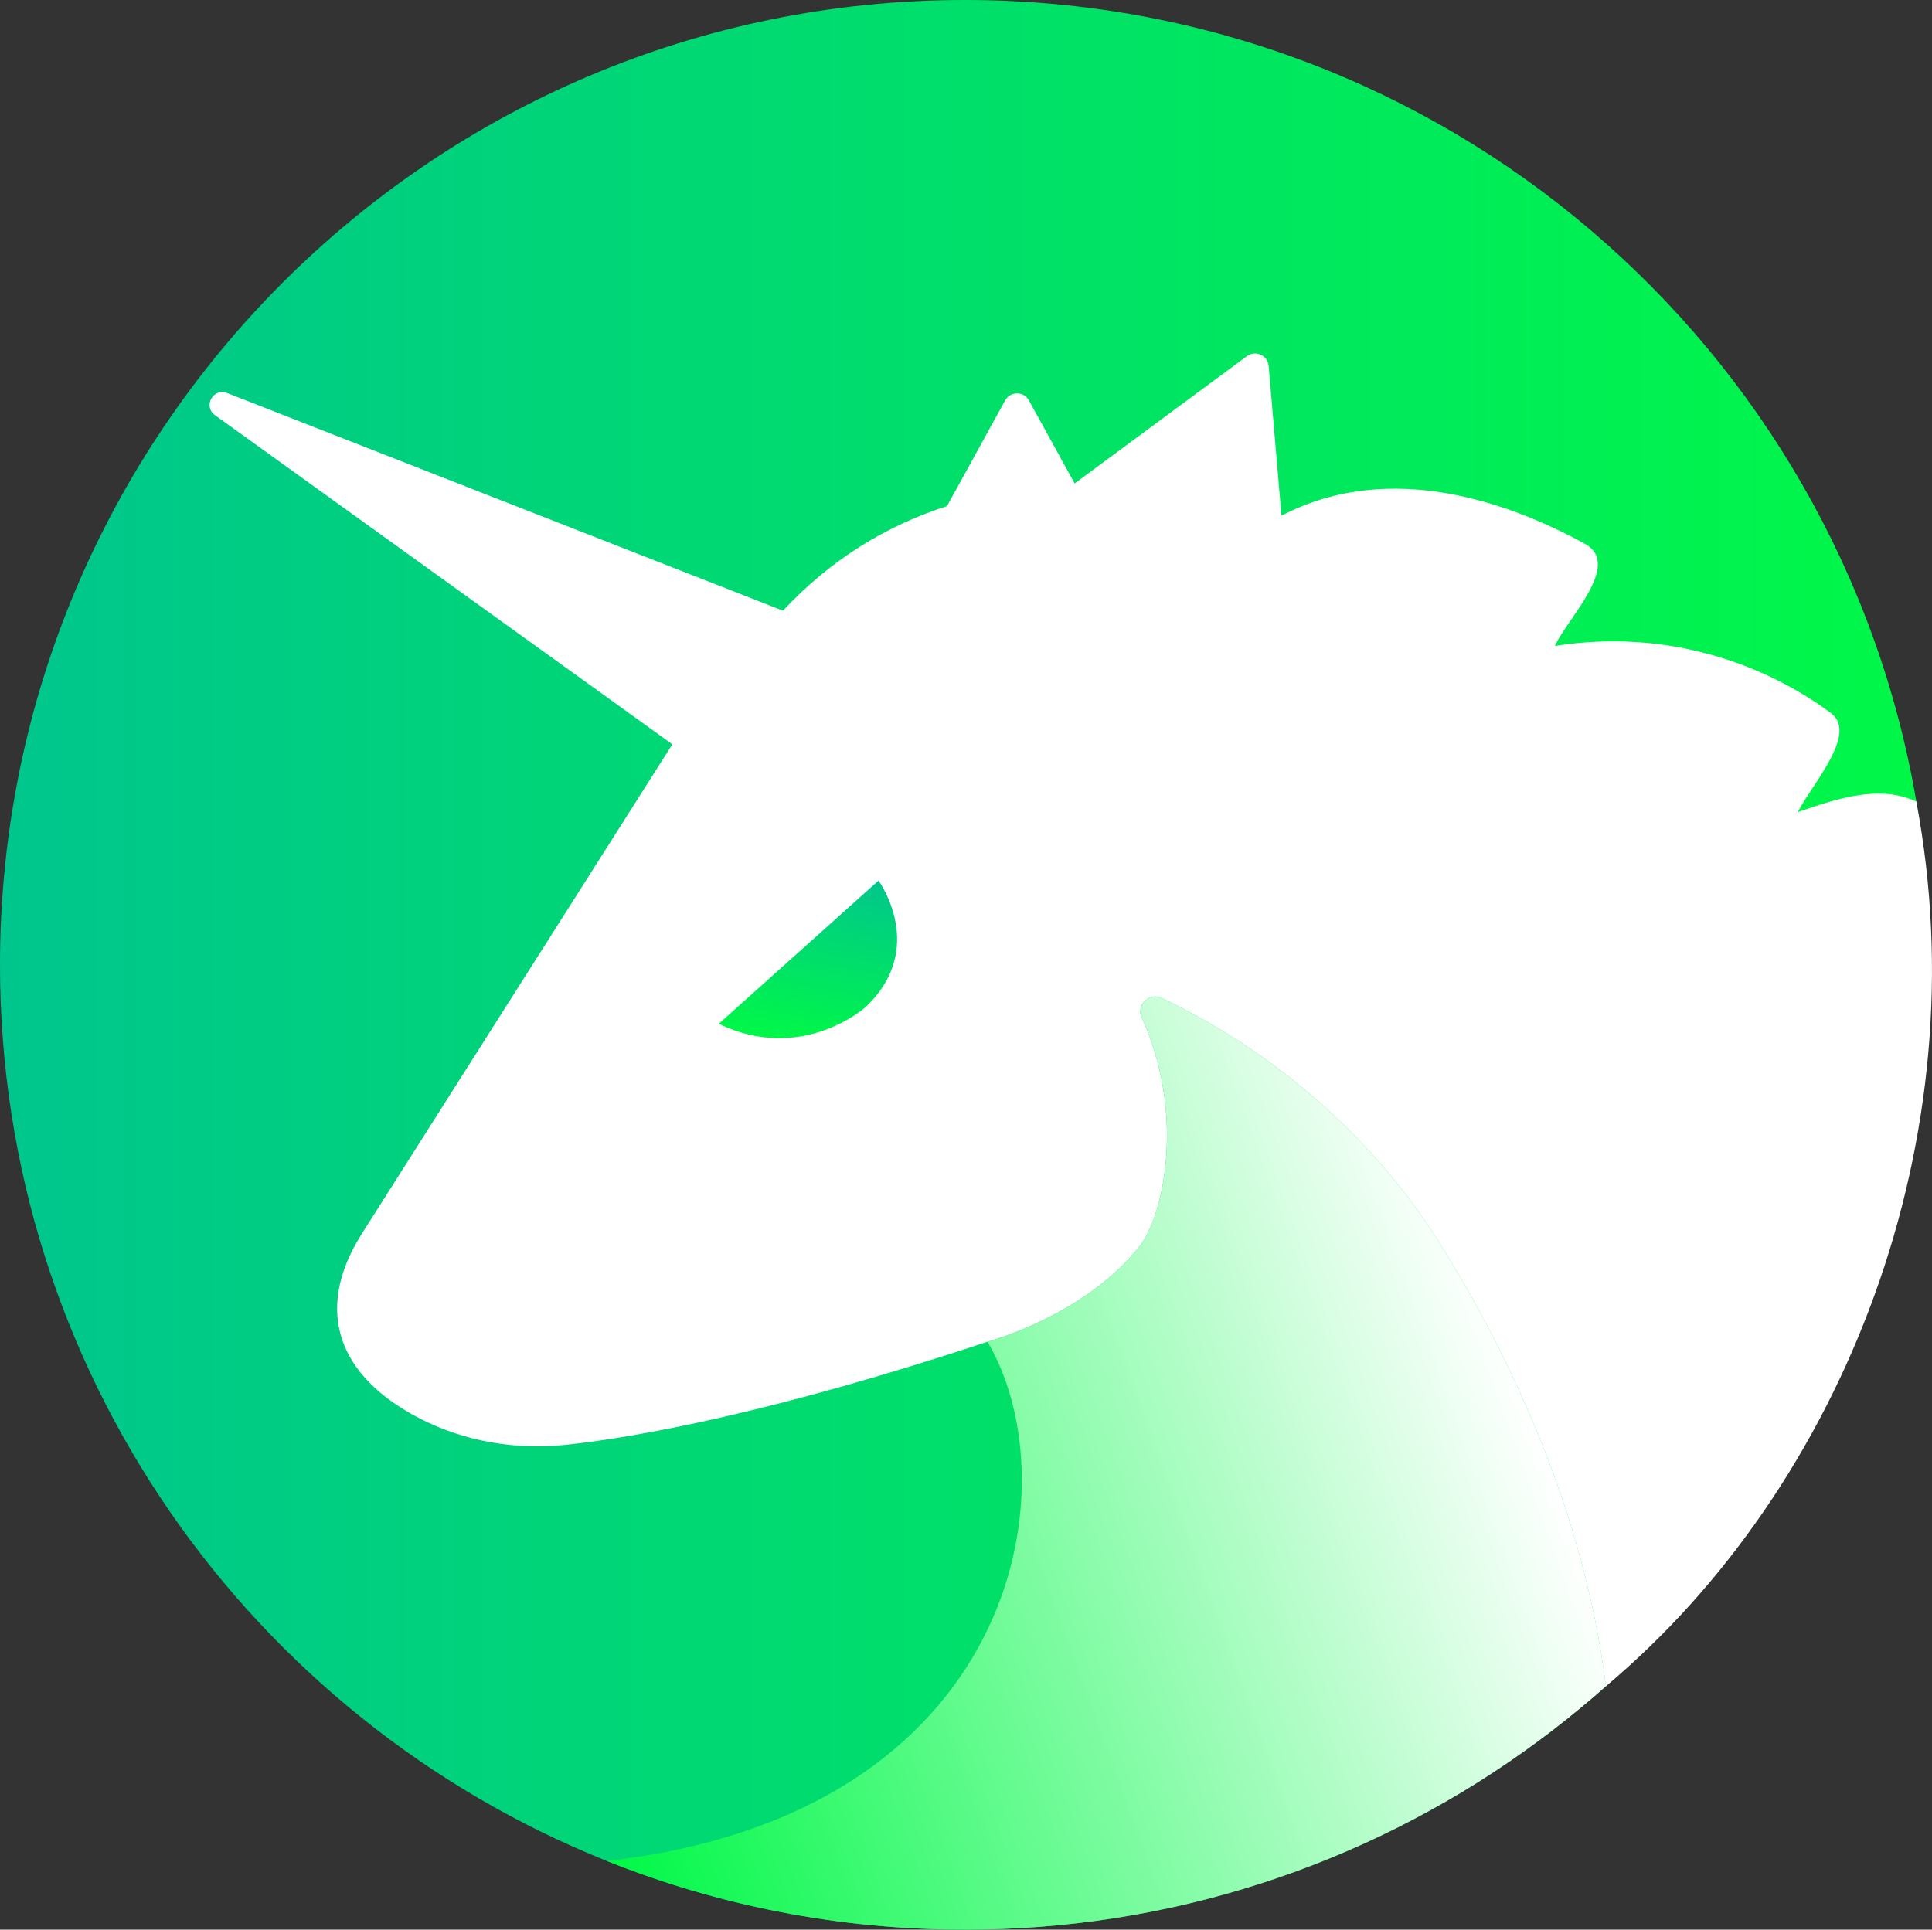 <?xml version="1.0" encoding="UTF-8"?><svg id="UNCX_Network" xmlns="http://www.w3.org/2000/svg" xmlns:xlink="http://www.w3.org/1999/xlink" viewBox="0 0 993.32 992.33"><rect x="0" y="0" width="993.32" height="992.33" fill="#333333" stroke="none"/><defs><style>.cls-1{fill:url(#linear-gradient-2);}.cls-2{fill:#fff;}.cls-3{fill:url(#linear-gradient-3);}.cls-4{fill:url(#linear-gradient);}</style><linearGradient id="linear-gradient" x1="0" y1="496.17" x2="992.33" y2="496.17" gradientUnits="userSpaceOnUse"><stop offset="0" stop-color="#00c68d"/><stop offset="1" stop-color="#00f847"/></linearGradient><linearGradient id="linear-gradient-2" x1="425.7" y1="448.27" x2="410.13" y2="536.61" gradientUnits="userSpaceOnUse"><stop offset="0" stop-color="#00c68d"/><stop offset="1" stop-color="#00f847"/></linearGradient><linearGradient id="linear-gradient-3" x1="278.51" y1="865.18" x2="772.3" y2="685.45" gradientUnits="userSpaceOnUse"><stop offset="0" stop-color="#00f847"/><stop offset="1" stop-color="#fff"/></linearGradient></defs><g id="uncx-token-logo"><path id="background" class="cls-4" d="m992.33,496.17c0,147.59-64.4,280.09-166.67,370.98-4.19,3.74-8.5,7.41-12.82,10.99-76.73,63.69-173.03,104.73-278.52,112.75-12.59.96-25.28,1.44-38.16,1.44-65.1,0-127.29-12.56-184.24-35.35C129.15,883.83,0,705.09,0,496.17,0,222.15,222.18,0,496.17,0c245.45,0,449.25,178.17,489.1,412.21,4.63,27.29,7.06,55.35,7.06,83.96Z"/><path id="body" class="cls-2" d="m985.26,412.21c-18.73-8.63-39.44-2.01-60.95,5.43,6.9-13.84,31.19-40.33,17.13-50.85-33.69-25.12-84.31-43.78-142.03-34.58,6.01-13.77,34.9-41.83,15.5-52.51-37.14-20.39-99.43-43.98-156.06-14.51l-6.58-76.96c-.51-5.5-6.78-8.31-11.19-5.05l-88.56,65.45h0l-23.46-42.6c-2.62-4.95-9.62-4.95-12.34,0l-29.82,54.23c-31.26,10.1-59.86,27.52-84.34,53.79L116.73,202.11c-7.16-2.78-12.43,6.9-6.23,11.38,77.18,55.58,233.91,168.3,235.19,169.29,0,.06-159.96,252.09-159.96,252.16-24.67,39.47-11.41,72.96,29.72,94.34,23.2,11.98,49.31,16.4,75.01,13.77,36.11-3.74,107.7-16.65,217.23-53.05h.06c2.01-.58,51.2-14.13,78.84-49.95.13-.35.42-.58.58-.99,11.35-16.27,22.08-66.7-.16-115.72-3-6.42,3.77-13.2,10.32-10.1,2.08,1.02,4.31,2.11,6.65,3.29,1.09.54,2.24,1.12,3.39,1.73,35.67,18.31,93.43,56.57,135.23,124.88,34.08,55.69,71.91,134.38,83.05,224.02,122.83-103.16,192.3-281.7,159.6-454.94Z"/><path id="eye" class="cls-1" d="m369.55,526.5l82.13-73.65s25.62,35.05-6.99,65.36c0,0-32.6,28.89-75.14,8.29Z"/><path id="neck" class="cls-3" d="m825.67,867.15c-4.19,3.74-8.5,7.41-12.82,10.99-76.73,63.69-173.03,104.73-278.52,112.75-12.59.96-25.28,1.44-38.16,1.44-65.1,0-127.29-12.56-184.24-35.35,210.68-23.55,239.89-191.95,195.78-266.99h.03c2.01-.58,51.2-14.13,78.88-49.95.13-.35.38-.58.54-.99,11.38-16.27,22.12-66.7-.16-115.72-3-6.42,3.8-13.2,10.35-10.1,2.08,1.02,4.28,2.11,6.62,3.29,1.12.54,2.24,1.12,3.42,1.73,35.64,18.31,93.42,56.57,135.22,124.86,34.07,55.7,71.91,134.39,83.06,224.03Z"/></g></svg>